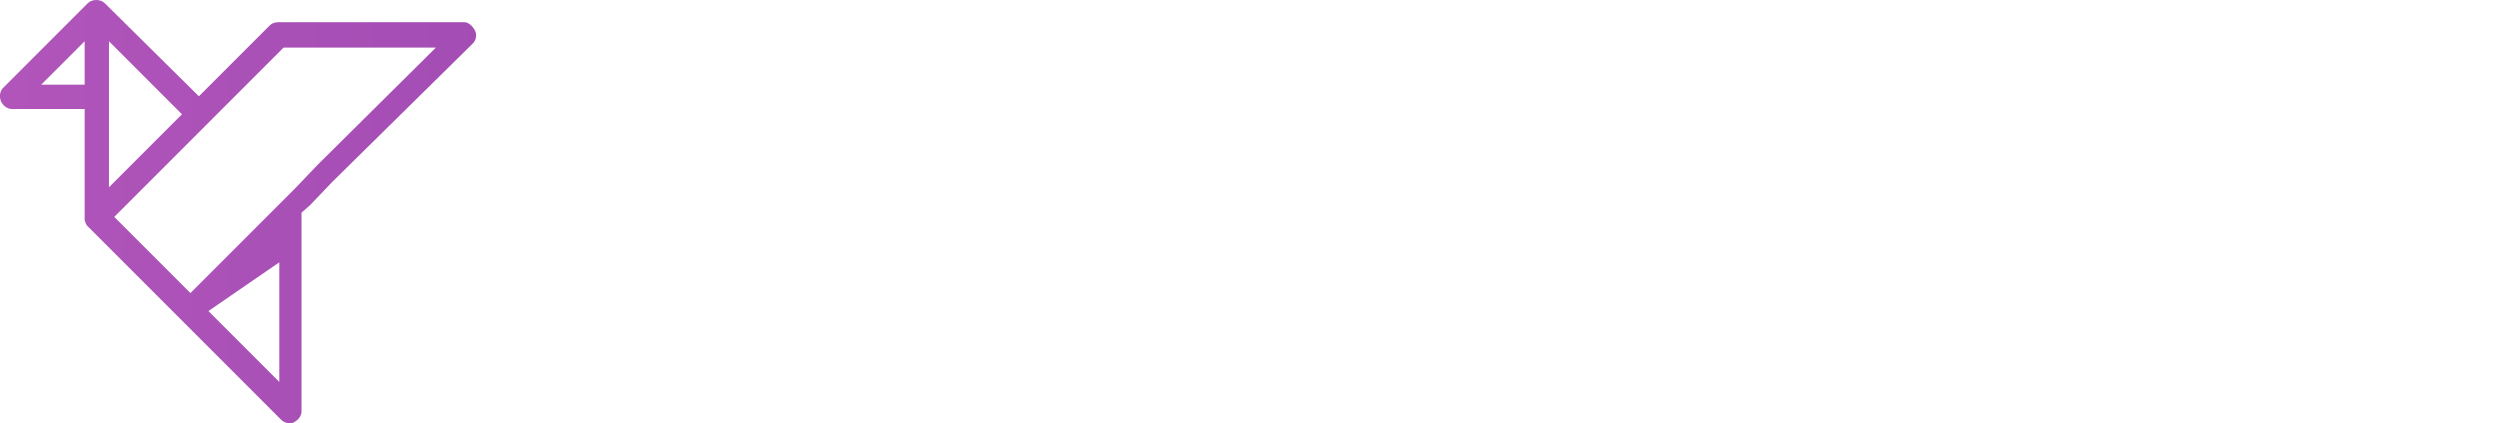 <?xml version="1.0" encoding="utf-8"?>
<!-- Generator: Adobe Illustrator 21.1.0, SVG Export Plug-In . SVG Version: 6.00 Build 0)  -->
<svg version="1.1" id="Layer_1" xmlns="http://www.w3.org/2000/svg" xmlns:xlink="http://www.w3.org/1999/xlink" x="0px" y="0px"
    viewBox="0 0 236.3 40" style="enable-background:new 0 0 236.3 40;" xml:space="preserve">
	<style type="text/css">
		.bird {
			fill: url(#gradient-bird);
			animation: bird 2.5s forwards ease-in-out;
		}
		.letter {
			opacity: 0;
			animation: letter 1.5s forwards ease-out;
		}

		.letter-o {
			fill: url(#gradient-letter-o);
			animation-delay: 1.08s;
			animation-duration: 1.72s;
		}
		.letter-r {
			fill: url(#gradient-letter-r);
			animation-delay: 1.05s;
			animation-duration: 1.7s;
		}
		.letter-i {
			fill: url(#gradient-letter-i);
			animation-delay: 1.01s;
			animation-duration: 1.67s;
		}
		.letter-g {
			fill: url(#gradient-letter-g);
			animation-delay: 0.95s;
			animation-duration: 1.63s;
		}
		.letter-a {
			fill: url(#gradient-letter-a);
			animation-delay: 0.88s;
			animation-duration: 1.59s;
		}
		.letter-m {
			fill: url(#gradient-letter-m);
			animation-delay: 0.8s;
			animation-duration: 1.55s;
		}
		.letter-i-2 {
			fill: url(#gradient-letter-i-2);
			animation-delay: 0.7s;
			animation-duration: 1.5s;
		}


		@keyframes bird {
			0% {
				opacity: 0;
			}
			0%, 20% {
				transform: translateX(calc(50% - 22.5px));
			}
			20% {
				opacity: 1;
			}
			100% {
				transform: none;
			}
		}
		@keyframes letter {
			0%, 30% {
				opacity: 0;
				transform: translateX(-10%);
			}
			100% {
				opacity: 1;
			}
		}
	</style>
	<g>

		<!-- BIRD -->
		<linearGradient id="gradient-bird" gradientUnits="userSpaceOnUse" x1="0.107" y1="20" x2="236.431" y2="20">
			<stop offset="0" style="stop-color:#B155BA" />
			<stop offset="1" style="stop-color:#69299A" />
		</linearGradient>
		<path class="bird" d="M43.9,2.1H26.3c-0.3,0-0.6,0.1-0.8,0.3l-6.7,6.7L9.9,0.3C9.7,0.1,9.4,0,9.1,0C8.8,0,8.5,0.1,8.3,0.3l-8,8
		C0,8.6-0.1,9.1,0.1,9.6c0.2,0.4,0.6,0.7,1,0.7H8v10.1c0,0,0,0,0,0c0,0.1,0,0.2,0,0.3c0,0,0,0,0,0.1c0,0.1,0.1,0.2,0.1,0.3
		c0,0,0,0,0,0c0,0.1,0.1,0.1,0.1,0.2l8.8,8.8c0,0,0,0,0,0l0,0l9.6,9.6c0.2,0.2,0.5,0.3,0.8,0.3c0.1,0,0.3,0,0.4-0.1
		c0.4-0.2,0.7-0.6,0.7-1V22.6v-2.5l0.8-0.7l2.1-2.2L44.7,4.1c0.3-0.3,0.4-0.8,0.2-1.2S44.3,2.1,43.9,2.1z M10.3,17.7V9.1V3.9
		l6.9,6.9L10.3,17.7z M3.9,8L8,3.9V8H3.9z M26.4,36.1l-6.7-6.7l6.4-4.4l0.3-0.2V36.1z M30,15.6l-2.1,2.2l-1.1,1.1l-8.8,8.8l-7.2-7.2
		l16-16h14.4L30,15.6z" />


		<linearGradient id="gradient-letter-o" gradientUnits="userSpaceOnUse" x1="0.107" y1="20.099" x2="236.431" y2="20.099">
			<stop offset="0" style="stop-color:#B155BA" />
			<stop offset="1" style="stop-color:#69299A" />
		</linearGradient>
		<path class="letter letter-o" d="M73.1,5C64.8,5,58,11.8,58,20.1c0,8.3,6.8,15.1,15.1,15.1c8.3,0,15.1-6.8,15.1-15.1C88.3,11.8,81.5,5,73.1,5z
		 M73.1,31.9c-6.5,0-11.8-5.3-11.8-11.8c0-6.5,5.3-11.8,11.8-11.8c6.5,0,11.8,5.3,11.8,11.8C84.9,26.6,79.6,31.9,73.1,31.9z"
		/>


		<linearGradient id="gradient-letter-r" gradientUnits="userSpaceOnUse" x1="0.107" y1="20.124" x2="236.431" y2="20.124">
			<stop offset="0" style="stop-color:#B155BA" />
			<stop offset="1" style="stop-color:#69299A" />
		</linearGradient>
		<path class="letter letter-r" d="M106.3,22.1c3.5-1.2,6-4.5,6-8.3c0-4.8-3.9-8.8-8.8-8.8h-7.1c-0.9,0-1.7,0.8-1.7,1.7v26.9
		c0,0.9,0.8,1.7,1.7,1.7s1.7-0.8,1.7-1.7v-11h4.5l7.8,12c0.3,0.5,0.9,0.8,1.4,0.8c0.3,0,0.6-0.1,0.9-0.3c0.8-0.5,1-1.6,0.5-2.3
		L106.3,22.1z M98.1,19.2V8.3h5.4c3,0,5.4,2.4,5.4,5.4c0,3-2.4,5.4-5.4,5.4H98.1z" />


		<linearGradient id="gradient-letter-i" gradientUnits="userSpaceOnUse" x1="0.107" y1="20.099" x2="236.431" y2="20.099">
			<stop offset="0" style="stop-color:#B155BA" />
			<stop offset="1" style="stop-color:#69299A" />
		</linearGradient>
		<path class="letter letter-i" d="M122.9,5c-0.9,0-1.7,0.8-1.7,1.7v26.9c0,0.9,0.8,1.7,1.7,1.7s1.7-0.8,1.7-1.7V6.6C124.6,5.7,123.9,5,122.9,5z"
		/>


		<linearGradient id="gradient-letter-g" gradientUnits="userSpaceOnUse" x1="0.107" y1="20.099" x2="236.431" y2="20.099">
			<stop offset="0" style="stop-color:#B155BA" />
			<stop offset="1" style="stop-color:#69299A" />
		</linearGradient>
		<path class="letter letter-g" d="M161,18.5c-0.1,0-0.2,0-0.3,0h-13.5c-0.9,0-1.7,0.8-1.7,1.7s0.8,1.7,1.7,1.7h11.7c-0.8,5.7-5.7,10.1-11.7,10.1
				c-6.5,0-11.8-5.3-11.8-11.8c0-6.5,5.3-11.8,11.8-11.8c0.9,0,1.7-0.8,1.7-1.7S148.1,5,147.2,5c-8.3,0-15.1,6.8-15.1,15.1
				c0,8.3,6.8,15.1,15.1,15.1c8.3,0,15.1-6.8,15.1-15.1C162.3,19.3,161.7,18.6,161,18.5z" />


		<linearGradient id="gradient-letter-a" gradientUnits="userSpaceOnUse" x1="0.107" y1="20.248" x2="236.431" y2="20.248">
			<stop offset="0" style="stop-color:#B155BA" />
			<stop offset="1" style="stop-color:#69299A" />
		</linearGradient>
		<path class="letter letter-a" d="M179.6,6.1c-0.3-0.6-0.9-1-1.5-1h0c-0.6,0-1.2,0.4-1.5,1L163.8,33c-0.2,0.5-0.2,1.1,0.1,1.6
		c0.3,0.5,0.8,0.8,1.4,0.8h25.6c0.6,0,1.1-0.3,1.4-0.8c0.3-0.5,0.3-1.1,0.1-1.6L179.6,6.1z M168,32l10.1-21.3L188.2,32H168z"
		/>


		<linearGradient id="gradient-letter-m" gradientUnits="userSpaceOnUse" x1="0.107" y1="20.099" x2="236.431" y2="20.099">
			<stop offset="0" style="stop-color:#B155BA" />
			<stop offset="1" style="stop-color:#69299A" />
		</linearGradient>
		<path class="letter letter-m" d="M225.1,5.1c-0.7-0.2-1.4,0-1.9,0.5l-11.5,14l-11.5-14c-0.5-0.6-1.2-0.8-1.9-0.5c-0.7,0.2-1.1,0.9-1.1,1.6v26.9
		c0,0.9,0.8,1.7,1.7,1.7c0.9,0,1.7-0.8,1.7-1.7V11.4l9.8,11.9c0.3,0.4,0.8,0.6,1.3,0.6c0,0,0,0,0,0c0.5,0,1-0.2,1.3-0.6l9.8-12v22.2
		c0,0.9,0.8,1.7,1.7,1.7c0.9,0,1.7-0.8,1.7-1.7V6.6C226.2,5.9,225.8,5.3,225.1,5.1z" />


		<linearGradient id="gradient-letter-i-2" gradientUnits="userSpaceOnUse" x1="0.107" y1="20.099" x2="236.431" y2="20.099">
			<stop offset="0" style="stop-color:#B155BA" />
			<stop offset="1" style="stop-color:#69299A" />
		</linearGradient>
		<path class="letter letter-i-2" d="M234.6,5c-0.9,0-1.7,0.8-1.7,1.7v26.9c0,0.9,0.8,1.7,1.7,1.7c0.9,0,1.7-0.8,1.7-1.7V6.6
				C236.3,5.7,235.6,5,234.6,5z" />

	</g>
</svg>
